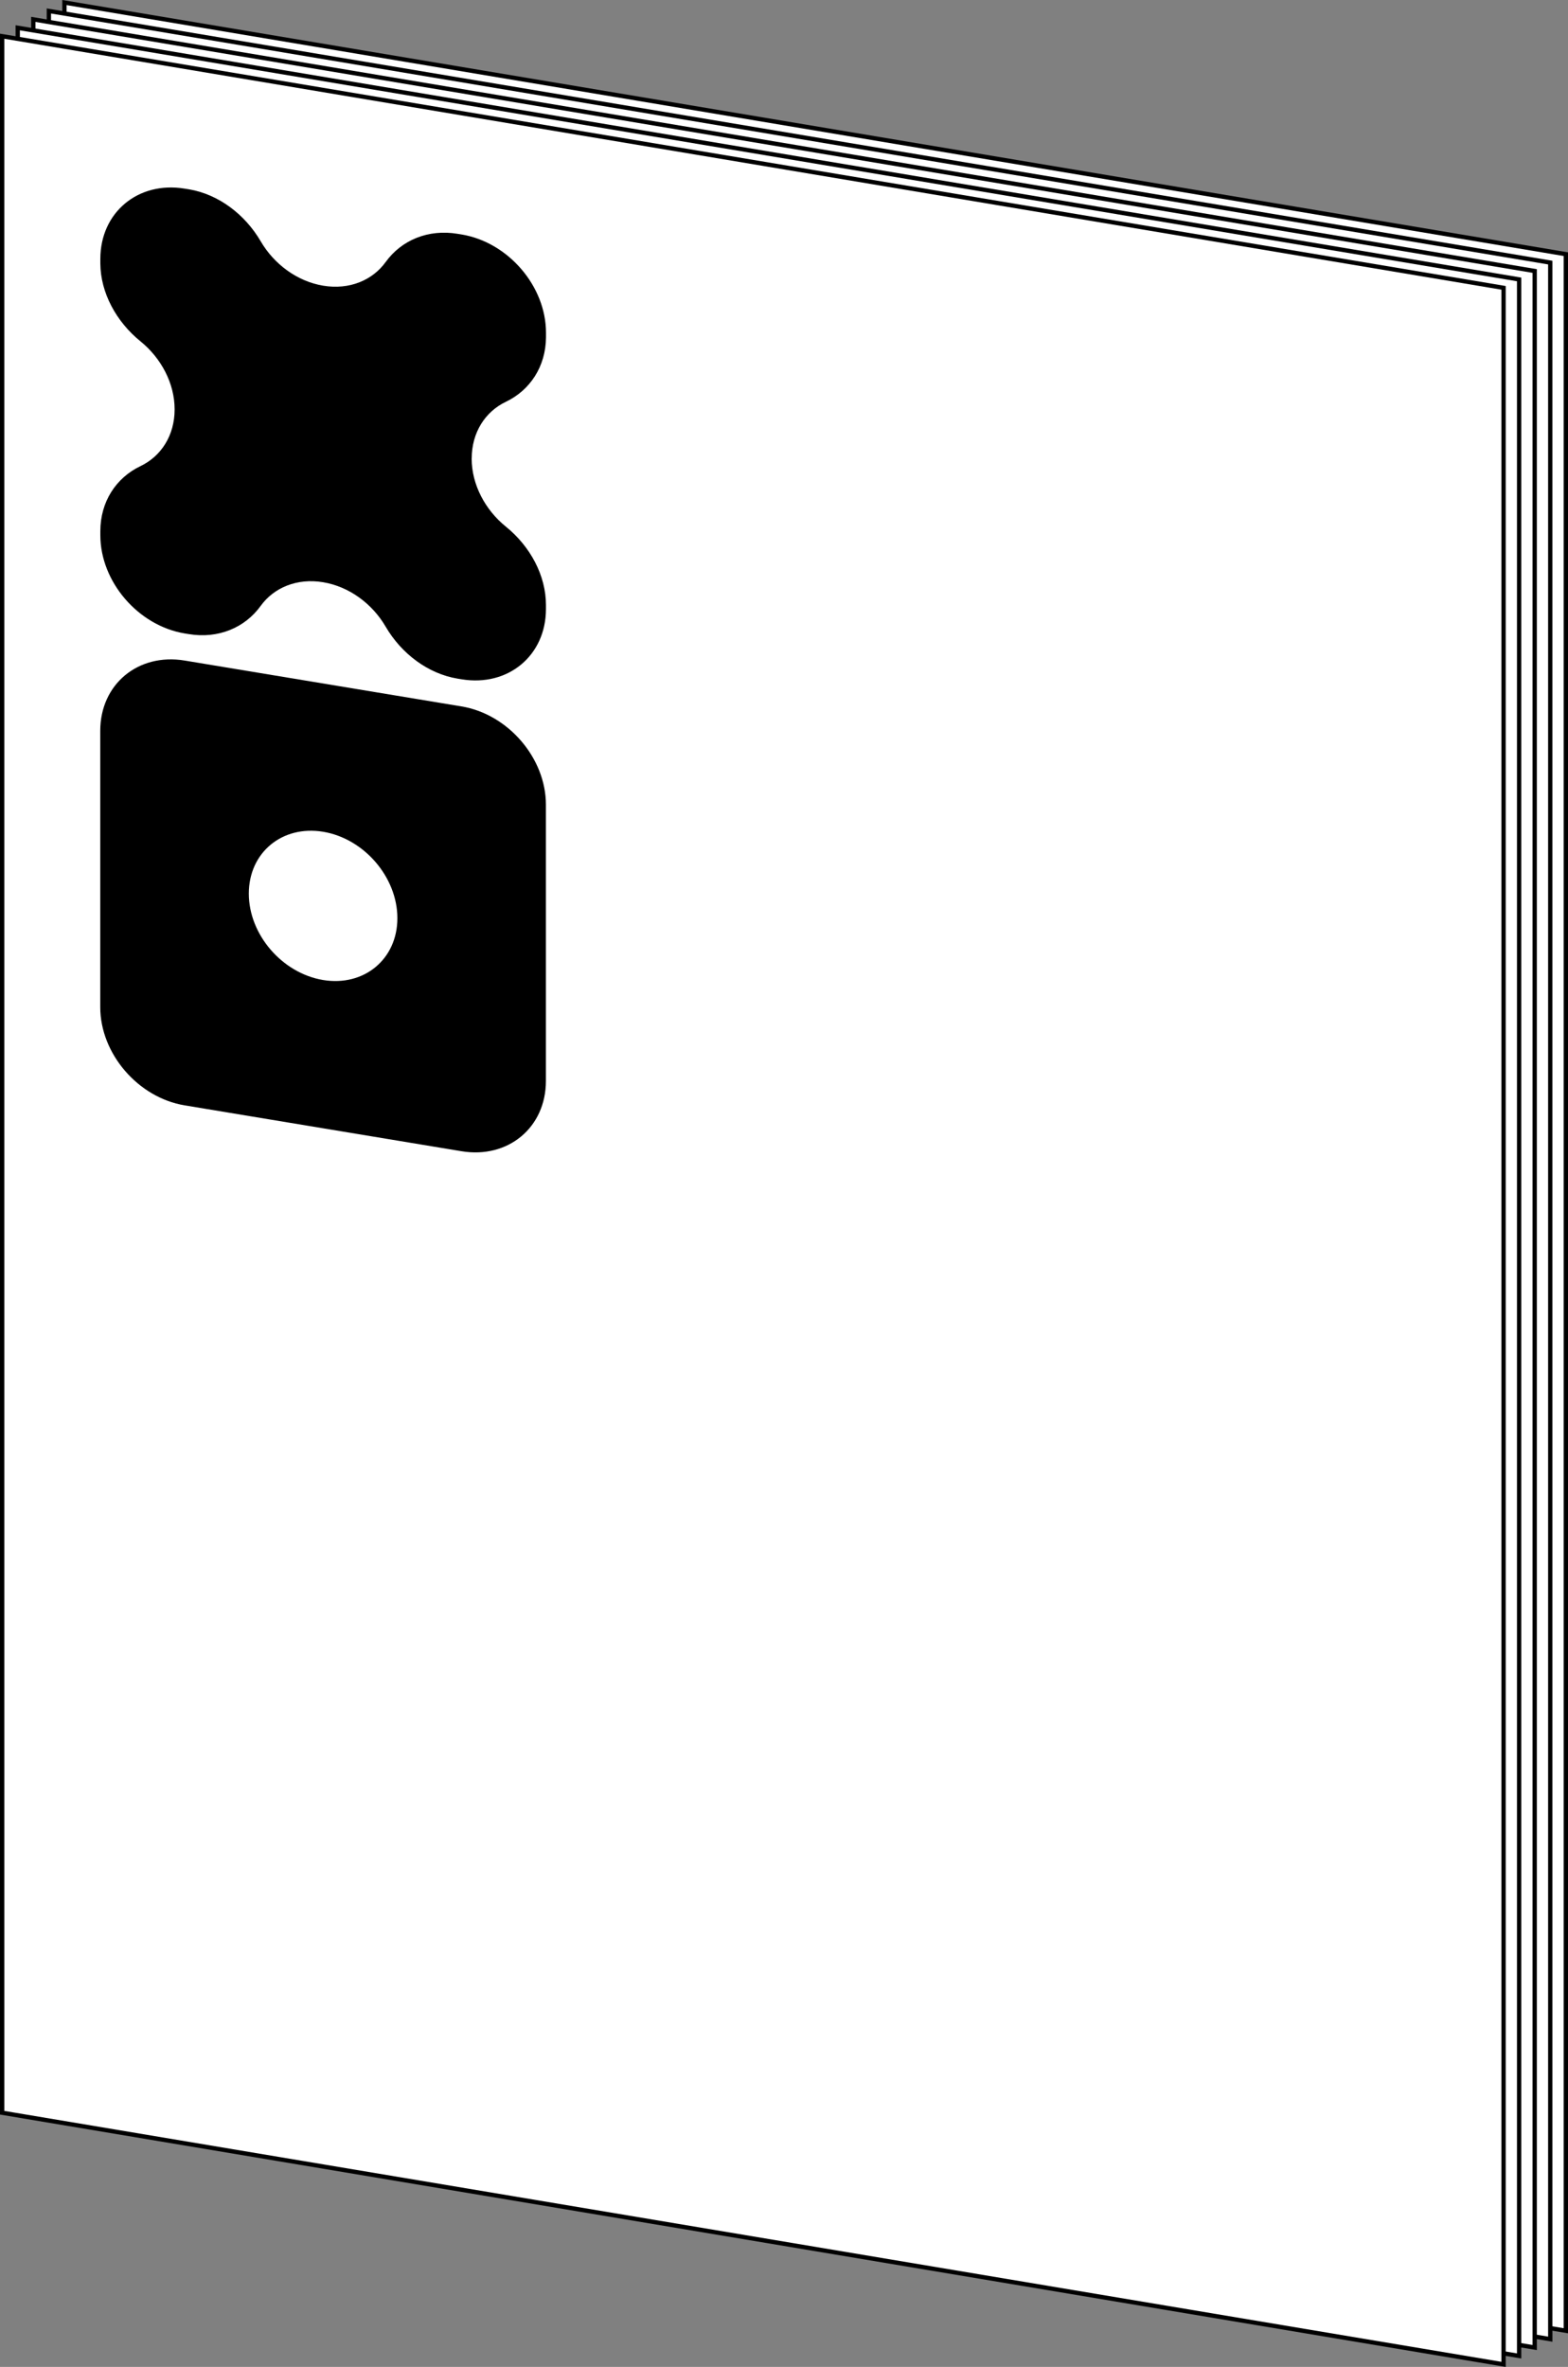 <?xml version="1.0" encoding="UTF-8"?><svg id="Layer_2" xmlns="http://www.w3.org/2000/svg" viewBox="0 0 363.49 548.56"><rect x="0" y="0" width="363.49" height="548.56" fill="#808080" stroke="none"/><defs><style>.cls-1{fill:#fff;stroke:#000;stroke-miterlimit:10;}</style></defs><g id="Layer_1-2"><g><g><polygon class="cls-1" points="362.99 540.18 14.94 481.86 14.94 .59 362.99 58.91 362.99 540.18"/><polygon class="cls-1" points="359.38 542.13 11.33 483.81 11.33 2.54 359.38 60.86 359.38 542.13"/><polygon class="cls-1" points="355.77 544.07 7.72 485.75 7.72 4.49 355.77 62.81 355.77 544.07"/><polygon class="cls-1" points="352.16 546.02 4.11 487.7 4.11 6.44 352.16 64.76 352.16 546.02"/><polygon class="cls-1" points="348.55 547.97 .5 489.65 .5 8.39 348.55 66.71 348.55 547.97"/></g><path d="M109.34,106.27c0,6.06,3.15,11.91,7.9,15.76,5.72,4.62,9.32,11.39,9.32,18.18v.93c0,10.78-8.76,18.08-19.57,16.29l-.93-.15c-6.8-1.13-12.99-5.75-16.67-12.06-3.06-5.25-8.4-9.27-14.48-10.28s-11.42,1.25-14.48,5.48c-3.68,5.09-9.87,7.67-16.67,6.54l-.93-.15c-10.81-1.79-19.57-11.99-19.57-22.77v-.93c0-6.79,3.6-12.36,9.32-15.09,4.75-2.27,7.9-7.08,7.9-13.14s-3.15-11.91-7.9-15.76c-5.67-4.59-9.26-11.29-9.32-18.02v-1.09c0-10.78,8.76-18.08,19.57-16.29l1.06,.17c6.75,1.16,12.88,5.76,16.55,12.04,3.06,5.25,8.4,9.27,14.48,10.28,6.08,1.01,11.42-1.25,14.48-5.48,3.68-5.09,9.87-7.67,16.67-6.54l.93,.15c10.81,1.79,19.57,11.99,19.57,22.77v1.09c-.06,6.71-3.65,12.22-9.32,14.93-4.75,2.27-7.9,7.08-7.9,13.14Z"/><path d="M106.98,163.72l-64.17-10.63c-10.81-1.79-19.57,5.5-19.57,16.29v64.03c0,10.79,8.76,20.98,19.57,22.77l64.17,10.63c10.81,1.79,19.57-5.5,19.57-16.29v-64.03c0-10.79-8.76-20.98-19.57-22.77Zm-32.08,63.41c-9.51-1.58-17.22-10.54-17.22-20.03s7.71-15.9,17.22-14.33,17.22,10.54,17.22,20.03-7.71,15.9-17.22,14.33Z"/></g></g></svg>